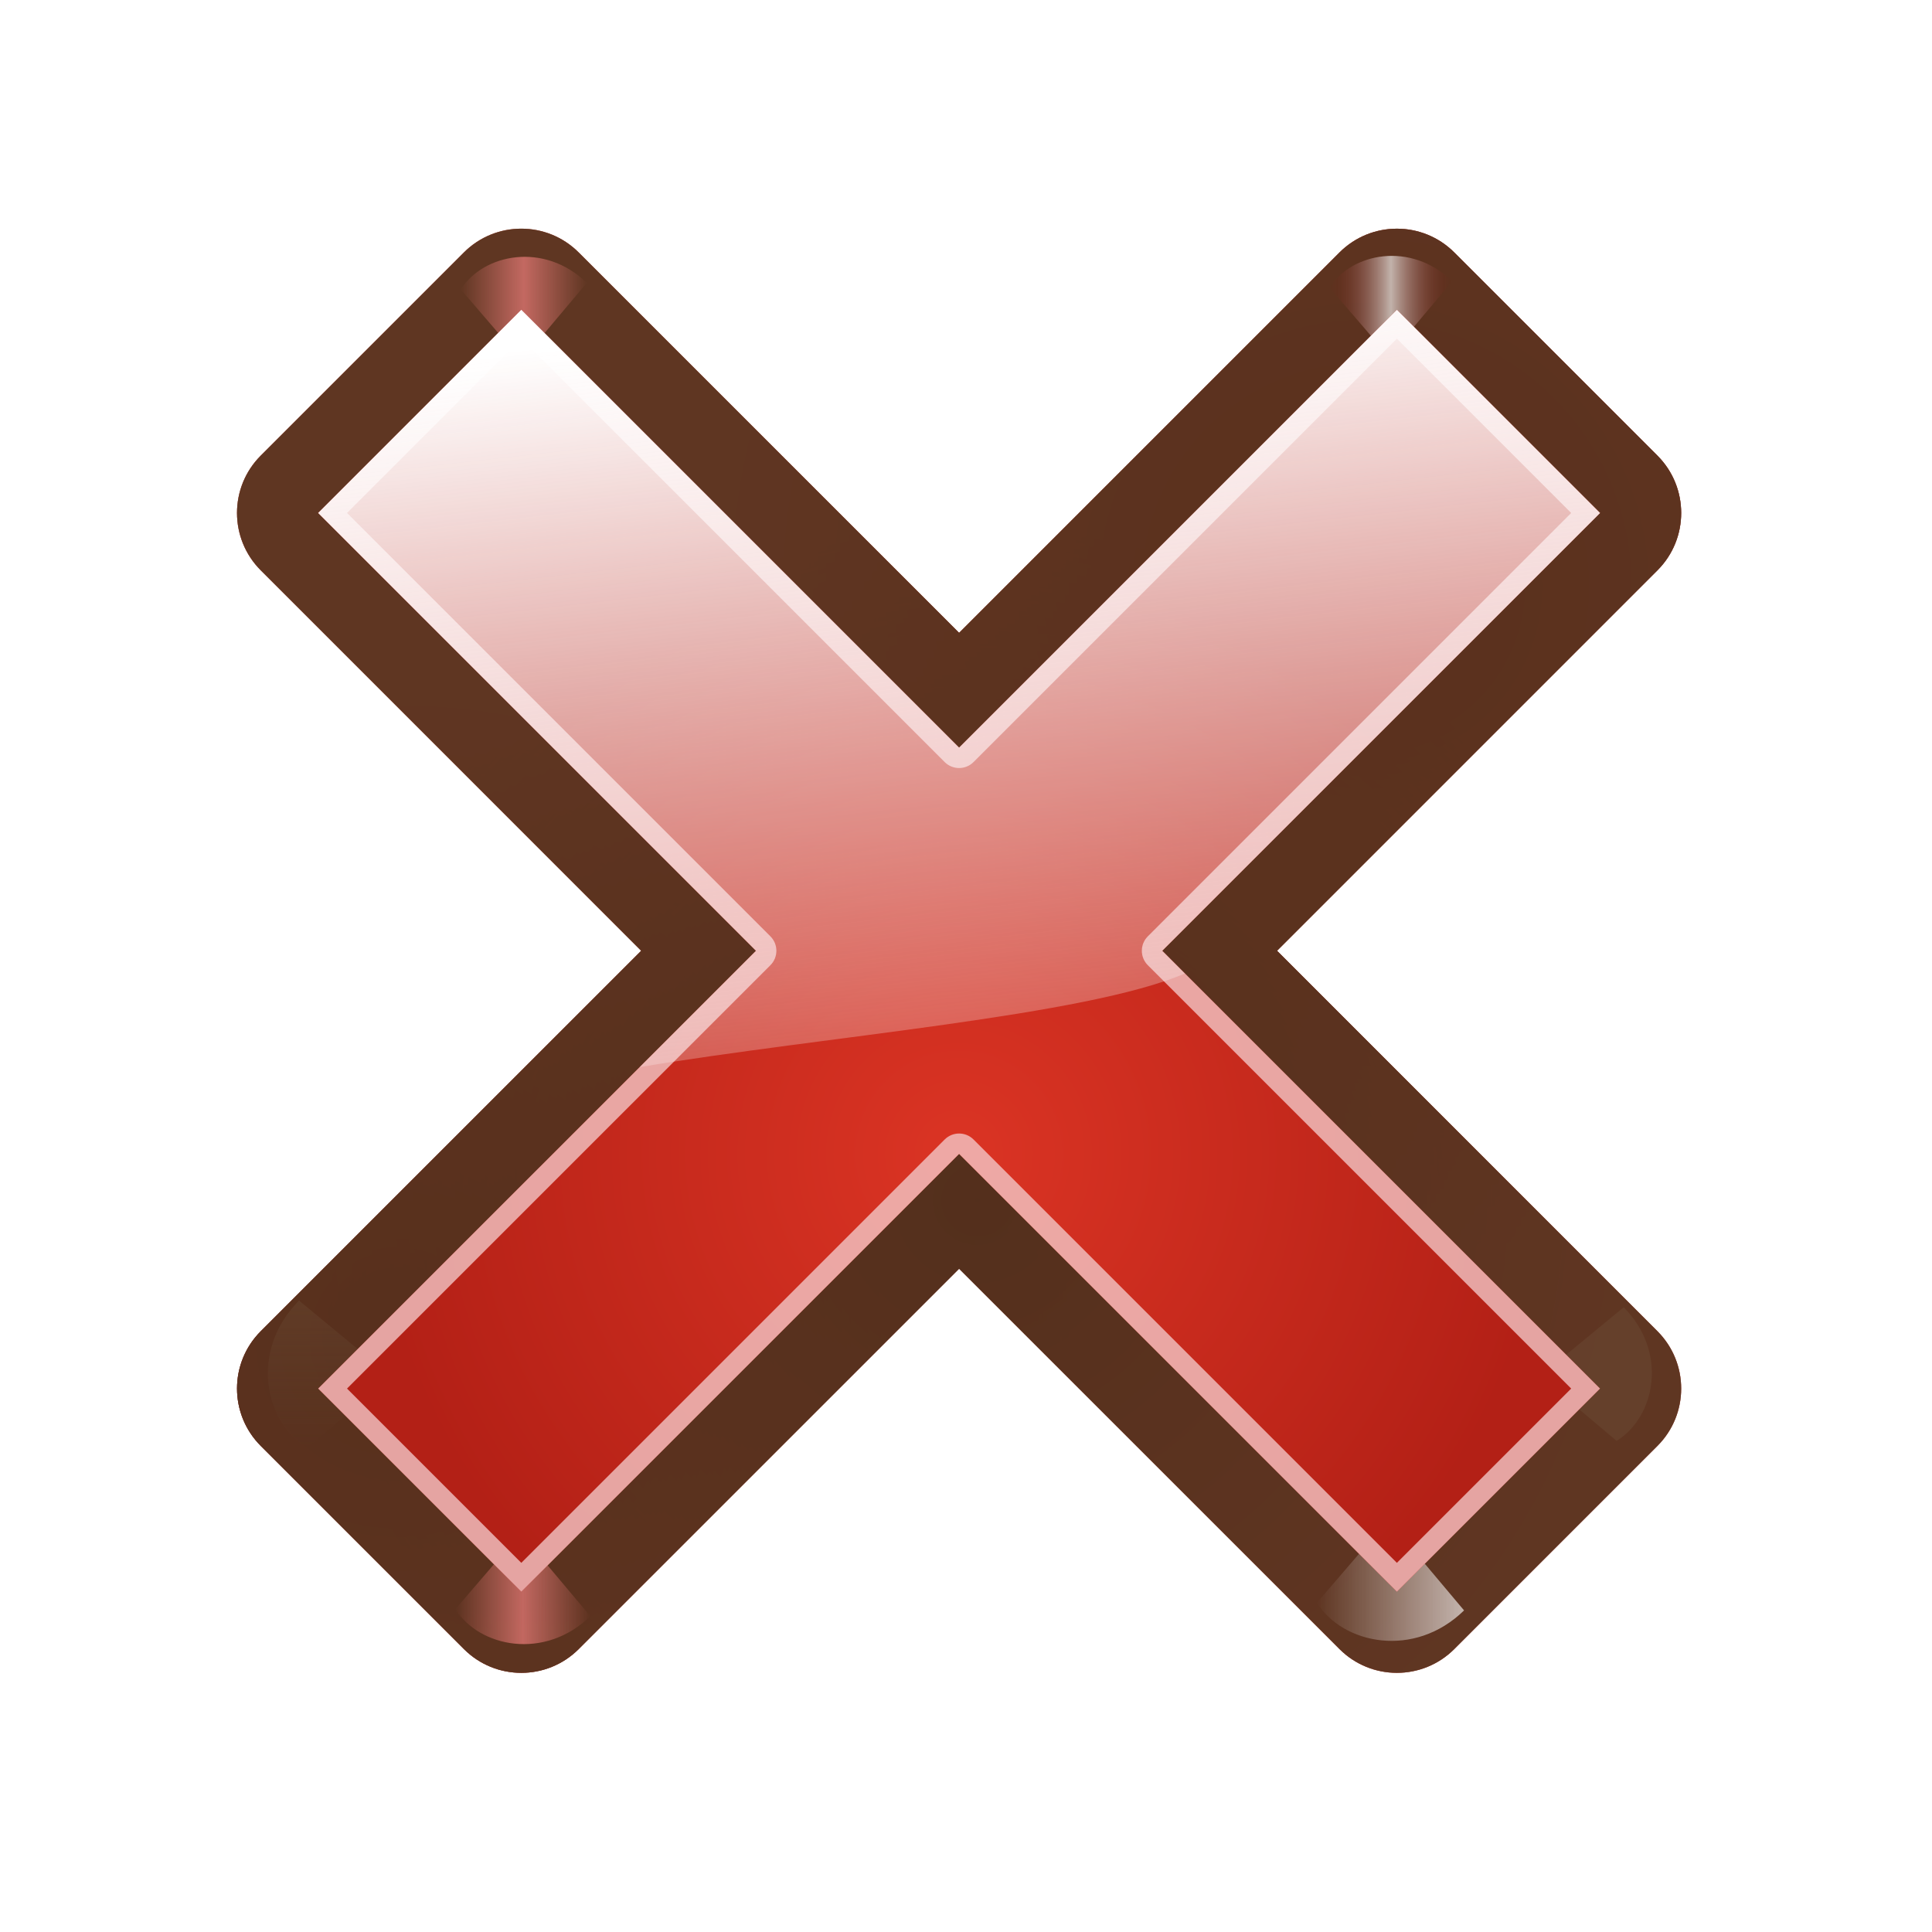 <svg height="16" width="16" xmlns="http://www.w3.org/2000/svg" xmlns:xlink="http://www.w3.org/1999/xlink"><linearGradient id="a" gradientUnits="userSpaceOnUse" spreadMethod="reflect" x1="88.606" x2="91.575" y1="13.51" y2="13.51"><stop offset="0" stop-color="#ff8787"/><stop offset="1" stop-color="#ff8787" stop-opacity="0"/></linearGradient><linearGradient id="b"><stop offset="0" stop-color="#765c44"/><stop offset="1" stop-color="#765c44" stop-opacity="0"/></linearGradient><linearGradient id="c" gradientUnits="userSpaceOnUse" spreadMethod="reflect" x1="31.606" x2="34.575" y1="13.51" y2="13.51"><stop offset="0" stop-color="#fff"/><stop offset="1" stop-color="#790000" stop-opacity="0"/></linearGradient><linearGradient id="d" gradientTransform="scale(1.098 .911)" gradientUnits="userSpaceOnUse" x1="26.091" x2="31.501" y1="14.857" y2="14.857"><stop offset="0" stop-color="#fff"/><stop offset="1" stop-color="#fff" stop-opacity="0"/></linearGradient><linearGradient id="e" gradientTransform="scale(1.098 .911)" gradientUnits="userSpaceOnUse" x1="26.091" x2="31.501" xlink:href="#b" y1="14.857" y2="14.857"/><linearGradient id="f" gradientUnits="userSpaceOnUse" x1="304.887" x2="345.62" xlink:href="#b" y1="385.861" y2="384.624"/><radialGradient id="g" cx="84.904" cy="-130.14" gradientTransform="matrix(.707 -.707 .707 .707 241.963 183.87)" gradientUnits="userSpaceOnUse" r="57.04" xlink:href="#h"/><linearGradient id="h"><stop offset="0" stop-color="#3a0b02"/><stop offset="1" stop-color="#a21d07" stop-opacity=".382"/></linearGradient><radialGradient id="i" cx="2.721" cy="-66.273" gradientTransform="matrix(.707 -.707 .707 .707 241.963 183.87)" gradientUnits="userSpaceOnUse" r="57.04" xlink:href="#h"/><radialGradient id="j" cx="51.991" cy="-78.028" gradientTransform="matrix(.707 -.707 .707 .707 241.963 183.87)" gradientUnits="userSpaceOnUse" r="57.04" xlink:href="#h"/><filter id="k" height="1.277" width="1.28" x="-.14" y="-.139"><feGaussianBlur stdDeviation=".288"/></filter><radialGradient id="l" cx="50.425" cy="-81.946" gradientTransform="matrix(.707 -.707 .707 .707 241.963 183.87)" gradientUnits="userSpaceOnUse" r="50.153"><stop offset="0" stop-color="#db3424"/><stop offset="1" stop-color="#b32016"/></radialGradient><linearGradient id="m" gradientTransform="matrix(.707 -.707 .707 .707 241.963 183.87)" gradientUnits="userSpaceOnUse" x1="50.068" x2="59.442" y1="-154.408" y2="-71.618"><stop offset="0" stop-color="#fff"/><stop offset="1" stop-color="#fcf3f3" stop-opacity="0"/></linearGradient><g transform="matrix(.069 .069 -.069 .069 -.986 -11.83)"><path d="m195.293 6.457c-3.803-0-6.887 3.083-6.887 6.887v45.658l-45.66-0c-3.803-0-6.887 3.083-6.887 6.887l0 24.381c-0 3.803 3.083 6.887 6.887 6.887l45.66 0v45.658c-0 3.803 3.083 6.887 6.887 6.887h24.381c3.803 0 6.887-3.083 6.887-6.887v-45.658h45.658c3.803 0 6.887-3.083 6.887-6.887v-24.381c0-3.803-3.083-6.887-6.887-6.887l-45.658 0v-45.658c0-3.803-3.083-6.887-6.887-6.887z" fill="url(#g)"/><path d="m195.293 6.457c-3.803-0-6.887 3.083-6.887 6.887v45.658l-45.66-0c-3.803-0-6.887 3.083-6.887 6.887l0 24.381c-0 3.803 3.083 6.887 6.887 6.887l45.66 0v45.658c-0 3.803 3.083 6.887 6.887 6.887h24.381c3.803 0 6.887-3.083 6.887-6.887v-45.658h45.658c3.803 0 6.887-3.083 6.887-6.887v-24.381c0-3.803-3.083-6.887-6.887-6.887l-45.658 0v-45.658c0-3.803-3.083-6.887-6.887-6.887z" fill="url(#i)"/><path d="m195.293 6.457c-3.803-0-6.887 3.083-6.887 6.887v45.658l-45.66-0c-3.803-0-6.887 3.083-6.887 6.887l0 24.381c-0 3.803 3.083 6.887 6.887 6.887l45.66 0v45.658c-0 3.803 3.083 6.887 6.887 6.887h24.381c3.803 0 6.887-3.083 6.887-6.887v-45.658h45.658c3.803 0 6.887-3.083 6.887-6.887v-24.381c0-3.803-3.083-6.887-6.887-6.887l-45.658 0v-45.658c0-3.803-3.083-6.887-6.887-6.887z" fill="url(#j)"/><path d="m195.293 6.457c-3.803-0-6.887 3.083-6.887 6.887v45.658l-45.66-0c-3.803-0-6.887 3.083-6.887 6.887l0 24.381c-0 3.803 3.083 6.887 6.887 6.887l45.66 0v45.658c-0 3.803 3.083 6.887 6.887 6.887h24.381c3.803 0 6.887-3.083 6.887-6.887v-45.658h45.658c3.803 0 6.887-3.083 6.887-6.887v-24.381c0-3.803-3.083-6.887-6.887-6.887l-45.658 0v-45.658c0-3.803-3.083-6.887-6.887-6.887z" fill="#56331f" fill-opacity=".906"/><g fill-rule="evenodd"><path d="m31.7 16 2.875-3.375c-1.051-1.696-3.935-2.288-5.938-.312l2.812 3.375z" fill="url(#e)" filter="url(#k)" opacity=".498" transform="matrix(1.492 1.492 1.506 -1.506 127.594 114.5)"/><path d="m31.7 16 2.875-3.375c-1.051-1.696-3.935-2.288-5.938-.312l2.812 3.375z" fill="url(#d)" filter="url(#k)" opacity=".79" transform="matrix(-1.487 1.487 -1.473 -1.473 338.093 62.916)"/><path d="m31.7 16 2.875-3.375c-1.051-1.696-3.935-2.288-5.938-.312l2.812 3.375z" fill="url(#f)" filter="url(#k)" opacity=".498" transform="matrix(1.351 1.351 -1.364 1.364 246.864 4.106)"/><path d="m88.7 16 2.875-3.375c-1.051-1.696-3.935-2.288-5.938-.312l2.812 3.375z" fill="url(#a)" filter="url(#k)" opacity=".79" transform="matrix(-1.364 1.364 -1.351 -1.351 358.729 39.967)"/><path d="m31.7 16 2.875-3.375c-1.051-1.696-3.935-2.288-5.938-.312l2.812 3.375z" fill="url(#c)" filter="url(#k)" opacity=".79" transform="matrix(-1.24 1.24 1.228 1.228 217.29 -42.321)"/><path d="m88.7 16 2.875-3.375c-1.051-1.696-3.935-2.288-5.938-.312l2.812 3.375z" fill="url(#a)" filter="url(#k)" opacity=".79" transform="matrix(-1.273 1.273 1.261 1.261 238.55 -64.199)"/></g><path d="m195.293 13.344v52.545l-52.547 0-0 24.381 52.547 0v52.545h24.381v-52.545h52.545v-24.381l-52.545-0-0-52.545z" fill="url(#l)"/><path d="m142.747 65.888-0 24.381h52.548l-.001 52.546h24.381v-52.545l52.545-0v-24.381l-52.545-0-0-52.545-24.381 0v52.545zm1.732 1.732 50.814.001c.957 0 1.732-.775 1.732-1.732v-50.813l20.918-0v50.813c-0.0.957.775 1.732 1.732 1.732h50.813v20.918h-50.813c-.957-0-1.732.775-1.732 1.732v50.813h-20.918l.001-50.814c0-.957-.775-1.732-1.732-1.732l-50.816 0z" fill="#f4caca" fill-opacity=".779"/><path d="m142.747 65.888-0 24.381h52.548v13.964c9.219-12.92 23.725-29.858 27.099-38.337l-2.719-.007-0-52.545-24.381 0v52.545z" fill="url(#m)" fill-rule="evenodd"/></g></svg>